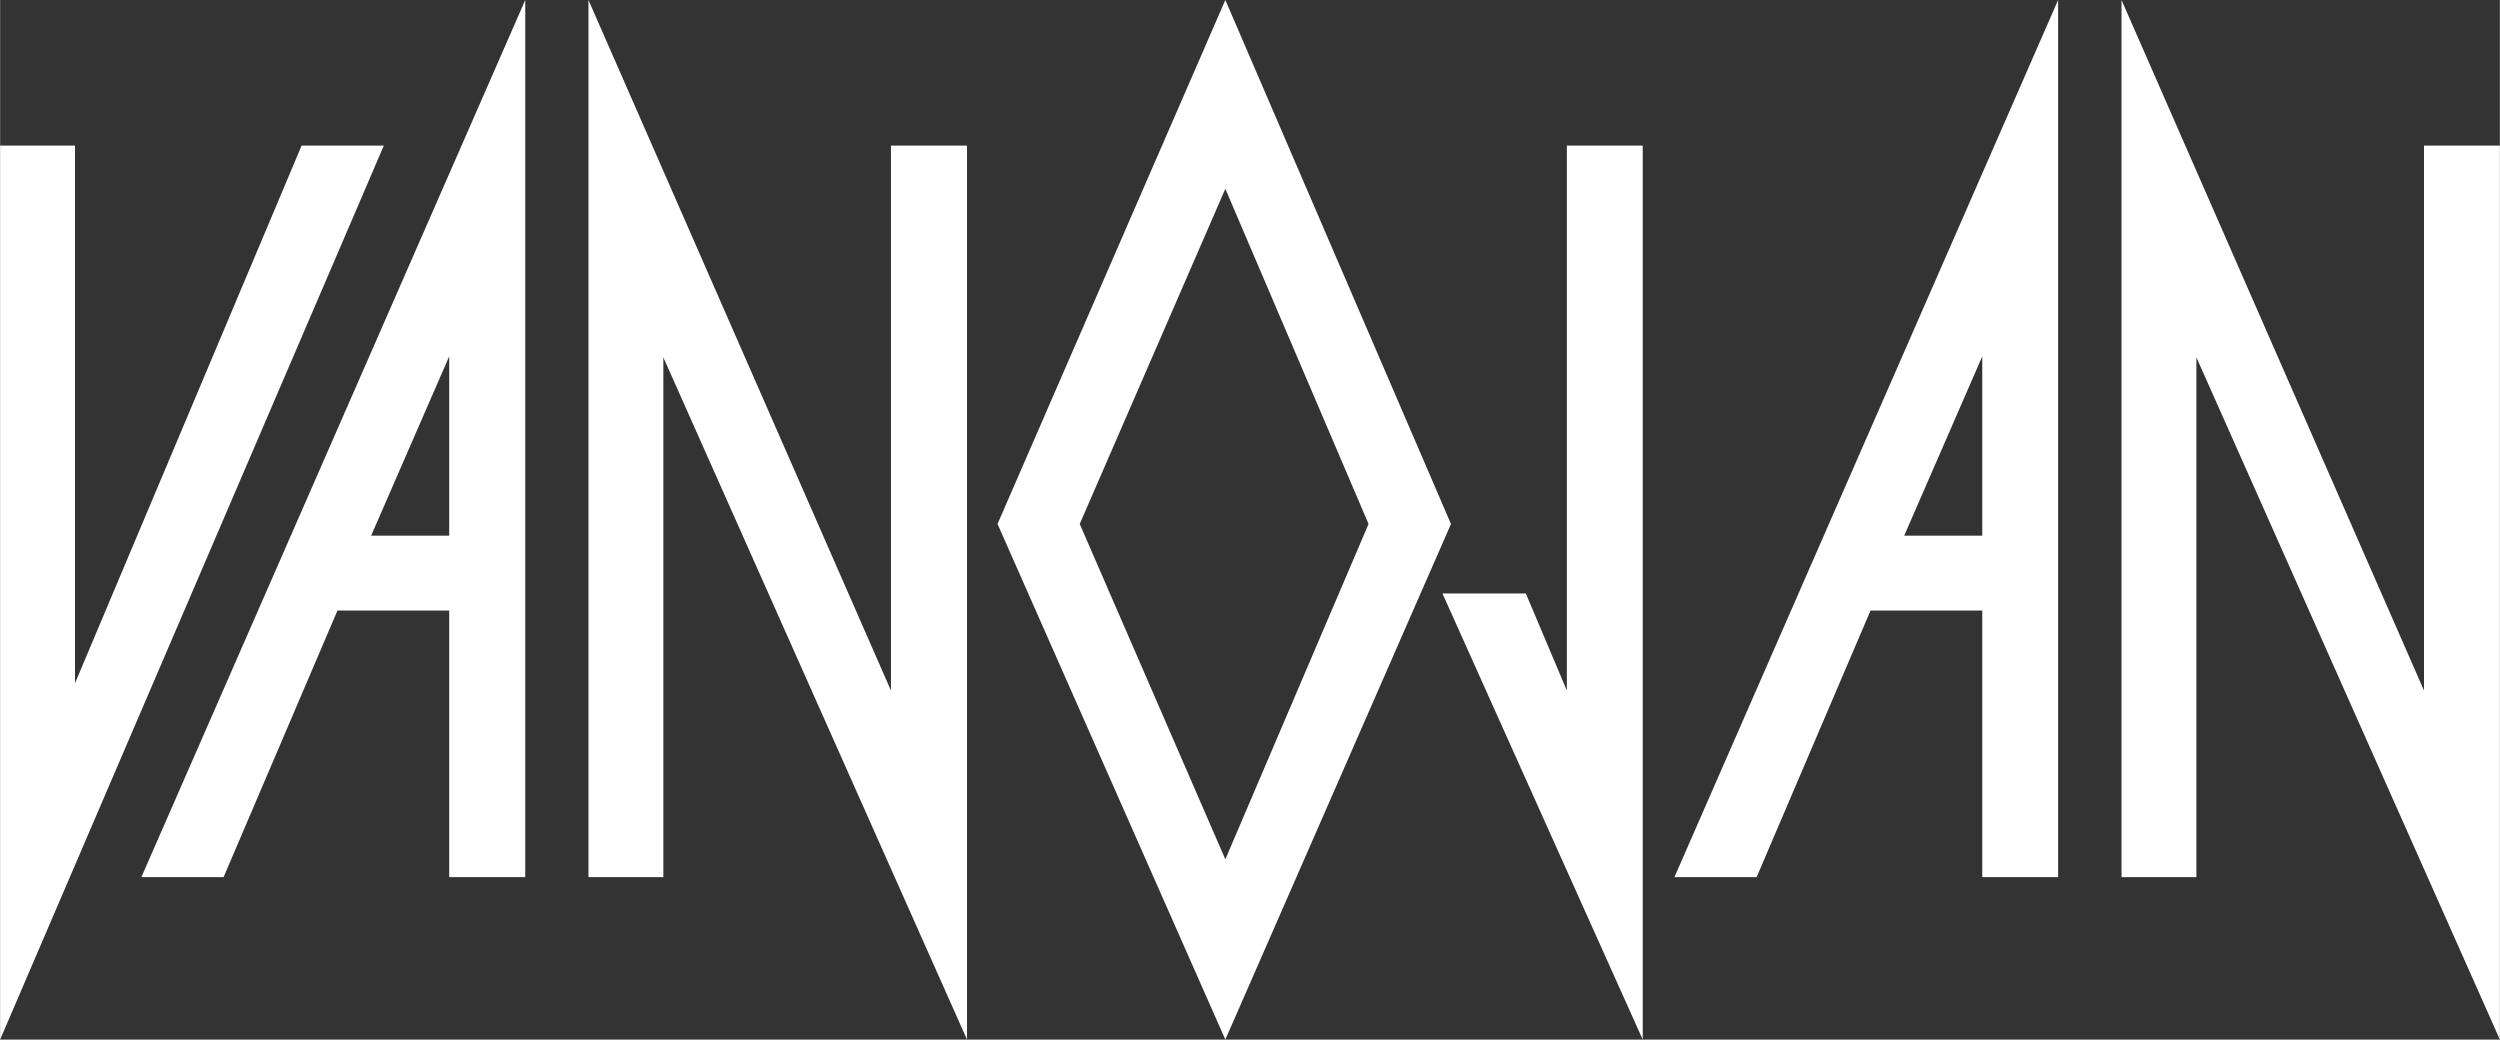 <?xml version="1.0" encoding="UTF-8"?>
<!DOCTYPE svg PUBLIC "-//W3C//DTD SVG 1.1//EN" "http://www.w3.org/Graphics/SVG/1.1/DTD/svg11.dtd">
<!-- Creator: CorelDRAW 2020 (64-Bit) -->
<svg xmlns="http://www.w3.org/2000/svg" xml:space="preserve" width="101px" height="42px" version="1.1" style="shape-rendering:geometricPrecision; text-rendering:geometricPrecision; image-rendering:optimizeQuality; fill-rule:evenodd; clip-rule:evenodd"
viewBox="0 0 126.19 52.48"
 xmlns:xlink="http://www.w3.org/1999/xlink"
 xmlns:xodm="http://www.corel.com/coreldraw/odm/2003">
 <rect x="0" y="0" width="126.19" height="52.48" fill="#333333" stroke="none"/>
 <defs>
  <style type="text/css">
   <![CDATA[
    .fil0 {fill:white;fill-rule:nonzero}
   ]]>
  </style>
 </defs>
 <g id="Слой_x0020_1">
  <g id="_2294865894368">
   <polygon class="fil0" points="0,7.35 3.78,7.35 3.78,34.49 15.22,7.35 19.37,7.35 0,52.48 "/>
   <path class="fil0" d="M26.51 44.28l-3.84 0 0 -13.46 -5.64 0 -5.75 13.46 -4.15 0 19.38 -44.28 0 44.28zm-3.84 -17.24l0 -9.05 -3.94 9.05 3.94 0z"/>
   <polygon class="fil0" points="48.81,52.48 33.48,18.04 33.48,44.28 29.7,44.28 29.7,0 44.97,34.86 44.97,7.35 48.81,7.35 "/>
   <path class="fil0" d="M61.85 52.48l-11.5 -26.03 11.5 -26.45 11.39 26.45 -11.39 26.03zm0 -9.1l7.23 -16.93 -7.23 -16.92 -7.35 16.92 7.35 16.93z"/>
   <polygon class="fil0" points="82.92,52.48 72.81,29.96 77.02,29.96 79.09,34.86 79.09,7.35 82.92,7.35 "/>
   <path class="fil0" d="M103.89 44.28l-3.83 0 0 -13.46 -5.64 0 -5.75 13.46 -4.15 0 19.37 -44.28 0 44.28zm-3.83 -17.24l0 -9.05 -3.94 9.05 3.94 0z"/>
   <polygon class="fil0" points="126.19,52.48 110.87,18.04 110.87,44.28 107.09,44.28 107.09,0 122.36,34.86 122.36,7.35 126.19,7.35 "/>
  </g>
 </g>
</svg>
